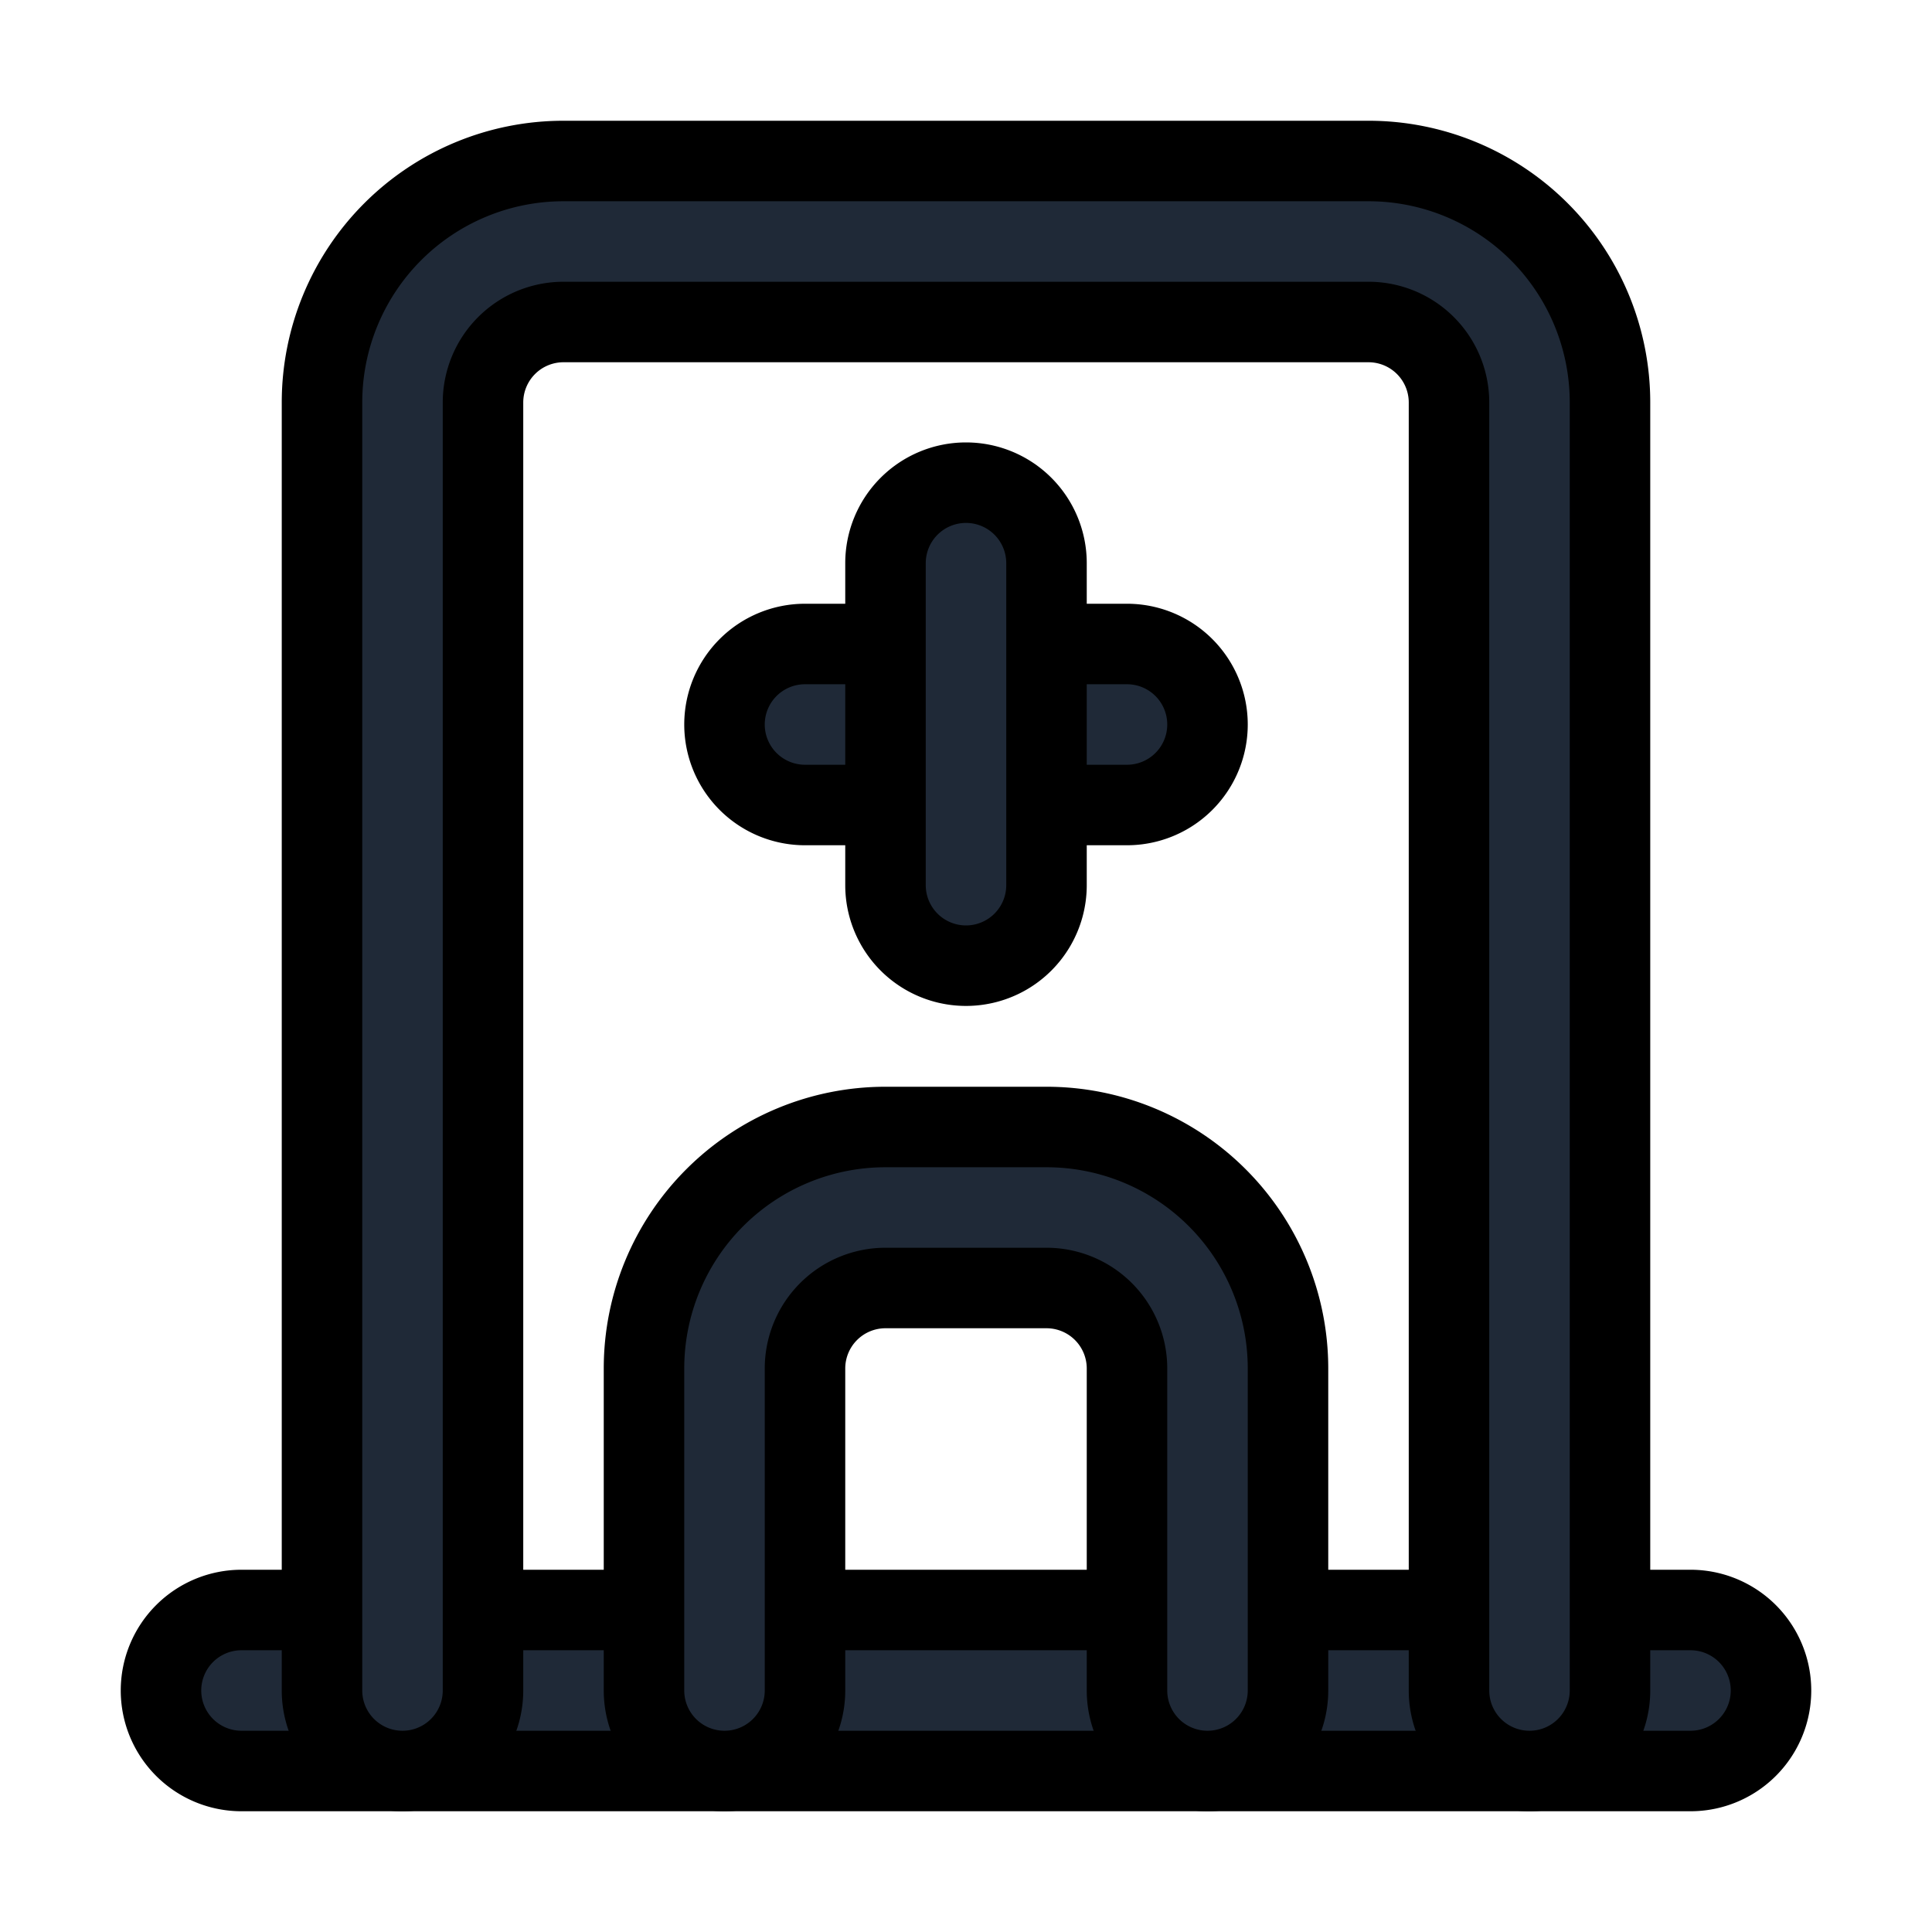 <svg fill="none" stroke="currentColor" viewBox="0 0 24 24">
  <path fill="#1F2937" fill-rule="evenodd" d="M2 21a1 1 0 0 1 1-1h18a1 1 0 1 1 0 2H3a1 1 0 0 1-1-1z" clip-rule="evenodd"/>
  <path fill="#1F2937" fill-rule="evenodd" d="M7 4a1 1 0 0 0-1 1v16a1 1 0 1 1-2 0V5a3 3 0 0 1 3-3h10a3 3 0 0 1 3 3v16a1 1 0 1 1-2 0V5a1 1 0 0 0-1-1H7z" clip-rule="evenodd"/>
  <path fill="#1F2937" fill-rule="evenodd" d="M11 16a1 1 0 0 0-1 1v4a1 1 0 1 1-2 0v-4a3 3 0 0 1 3-3h2a3 3 0 0 1 3 3v4a1 1 0 1 1-2 0v-4a1 1 0 0 0-1-1h-2zM9 9a1 1 0 0 1 1-1h4a1 1 0 1 1 0 2h-4a1 1 0 0 1-1-1z" clip-rule="evenodd"/>
  <path fill="#1F2937" fill-rule="evenodd" d="M12 5.996a1 1 0 0 1 1 1v4a1 1 0 1 1-2 0v-4a1 1 0 0 1 1-1z" clip-rule="evenodd"/>
</svg>
